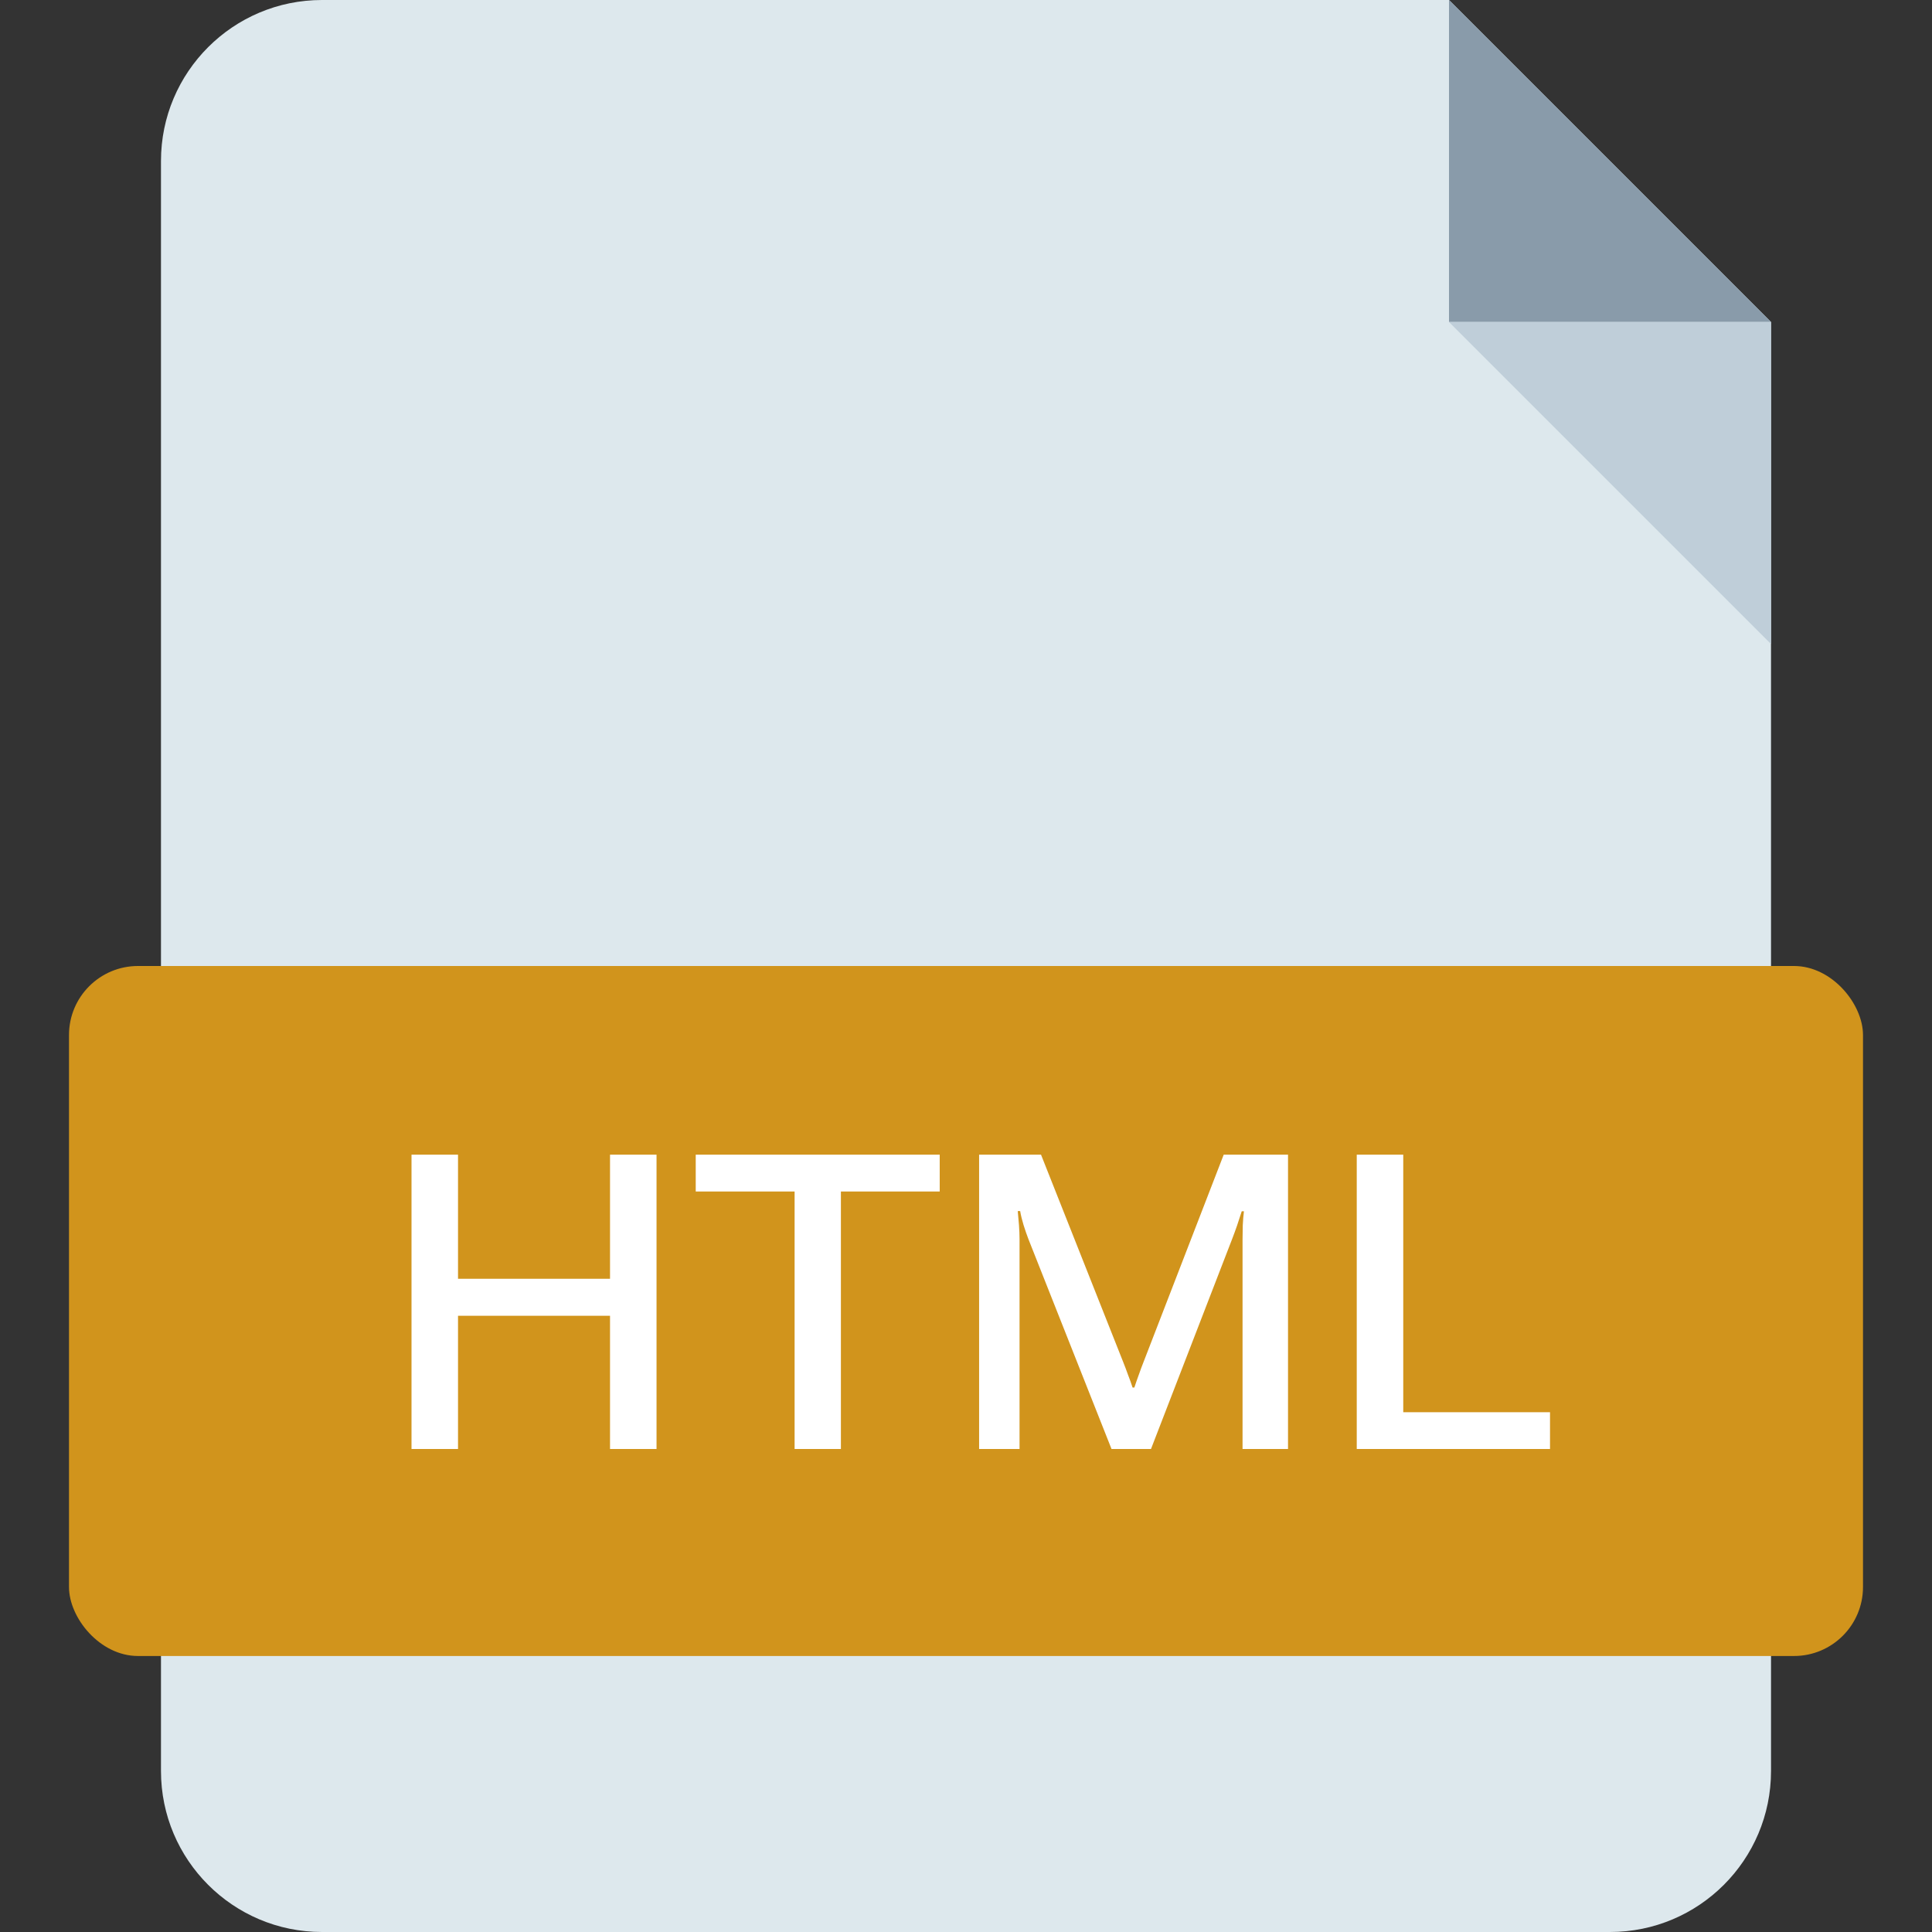 <svg width="28" height="28" viewBox="0 0 28 28" fill="none" xmlns="http://www.w3.org/2000/svg">
<rect x="0" y="0" width="28" height="28" fill="#333333" stroke="none"/>
<path fill-rule="evenodd" clip-rule="evenodd" d="M4.667 0C3.378 0 2.333 1.045 2.333 2.333V25.667C2.333 26.955 3.378 28 4.667 28H23.333C24.622 28 25.667 26.955 25.667 25.667V0H4.667ZM25.667 1.83582e-05V4.667L21 1.79503e-05L25.667 1.83582e-05Z" fill="#DDE8ED"/>
<path fill-rule="evenodd" clip-rule="evenodd" d="M21 0V4.667H25.667L21 0Z" fill="#899BAA"/>
<path fill-rule="evenodd" clip-rule="evenodd" d="M25.667 9.334V4.667H21L25.667 9.334Z" fill="#BFCED9"/>
<rect x="1" y="14" width="26" height="10" rx="1" fill="#D1941C"/>
<path d="M5.964 21V16.734H6.638V18.533H8.841V16.734H9.515V21H8.841V19.069H6.638V21H5.964ZM10.083 17.268V16.734H13.619V17.268H12.187V21H11.516V17.268H10.083ZM14.19 21V16.734H15.087L16.276 19.734C16.3 19.793 16.323 19.855 16.347 19.922C16.372 19.986 16.395 20.049 16.414 20.109H16.44C16.46 20.049 16.481 19.986 16.505 19.922C16.528 19.855 16.552 19.793 16.575 19.734L17.735 16.734H18.667V21H18.008V17.962C18.008 17.901 18.009 17.834 18.011 17.76C18.015 17.684 18.02 17.615 18.028 17.555H17.996C17.977 17.615 17.954 17.684 17.929 17.76C17.903 17.834 17.879 17.901 17.855 17.962L16.681 21H16.109L14.905 17.959C14.882 17.898 14.858 17.831 14.835 17.757C14.812 17.681 14.795 17.612 14.785 17.552H14.75C14.756 17.612 14.762 17.681 14.768 17.757C14.773 17.831 14.776 17.898 14.776 17.959V21H14.19ZM19.663 21V16.734H20.337V20.467H22.464V21H19.663Z" fill="white"/>
</svg>
